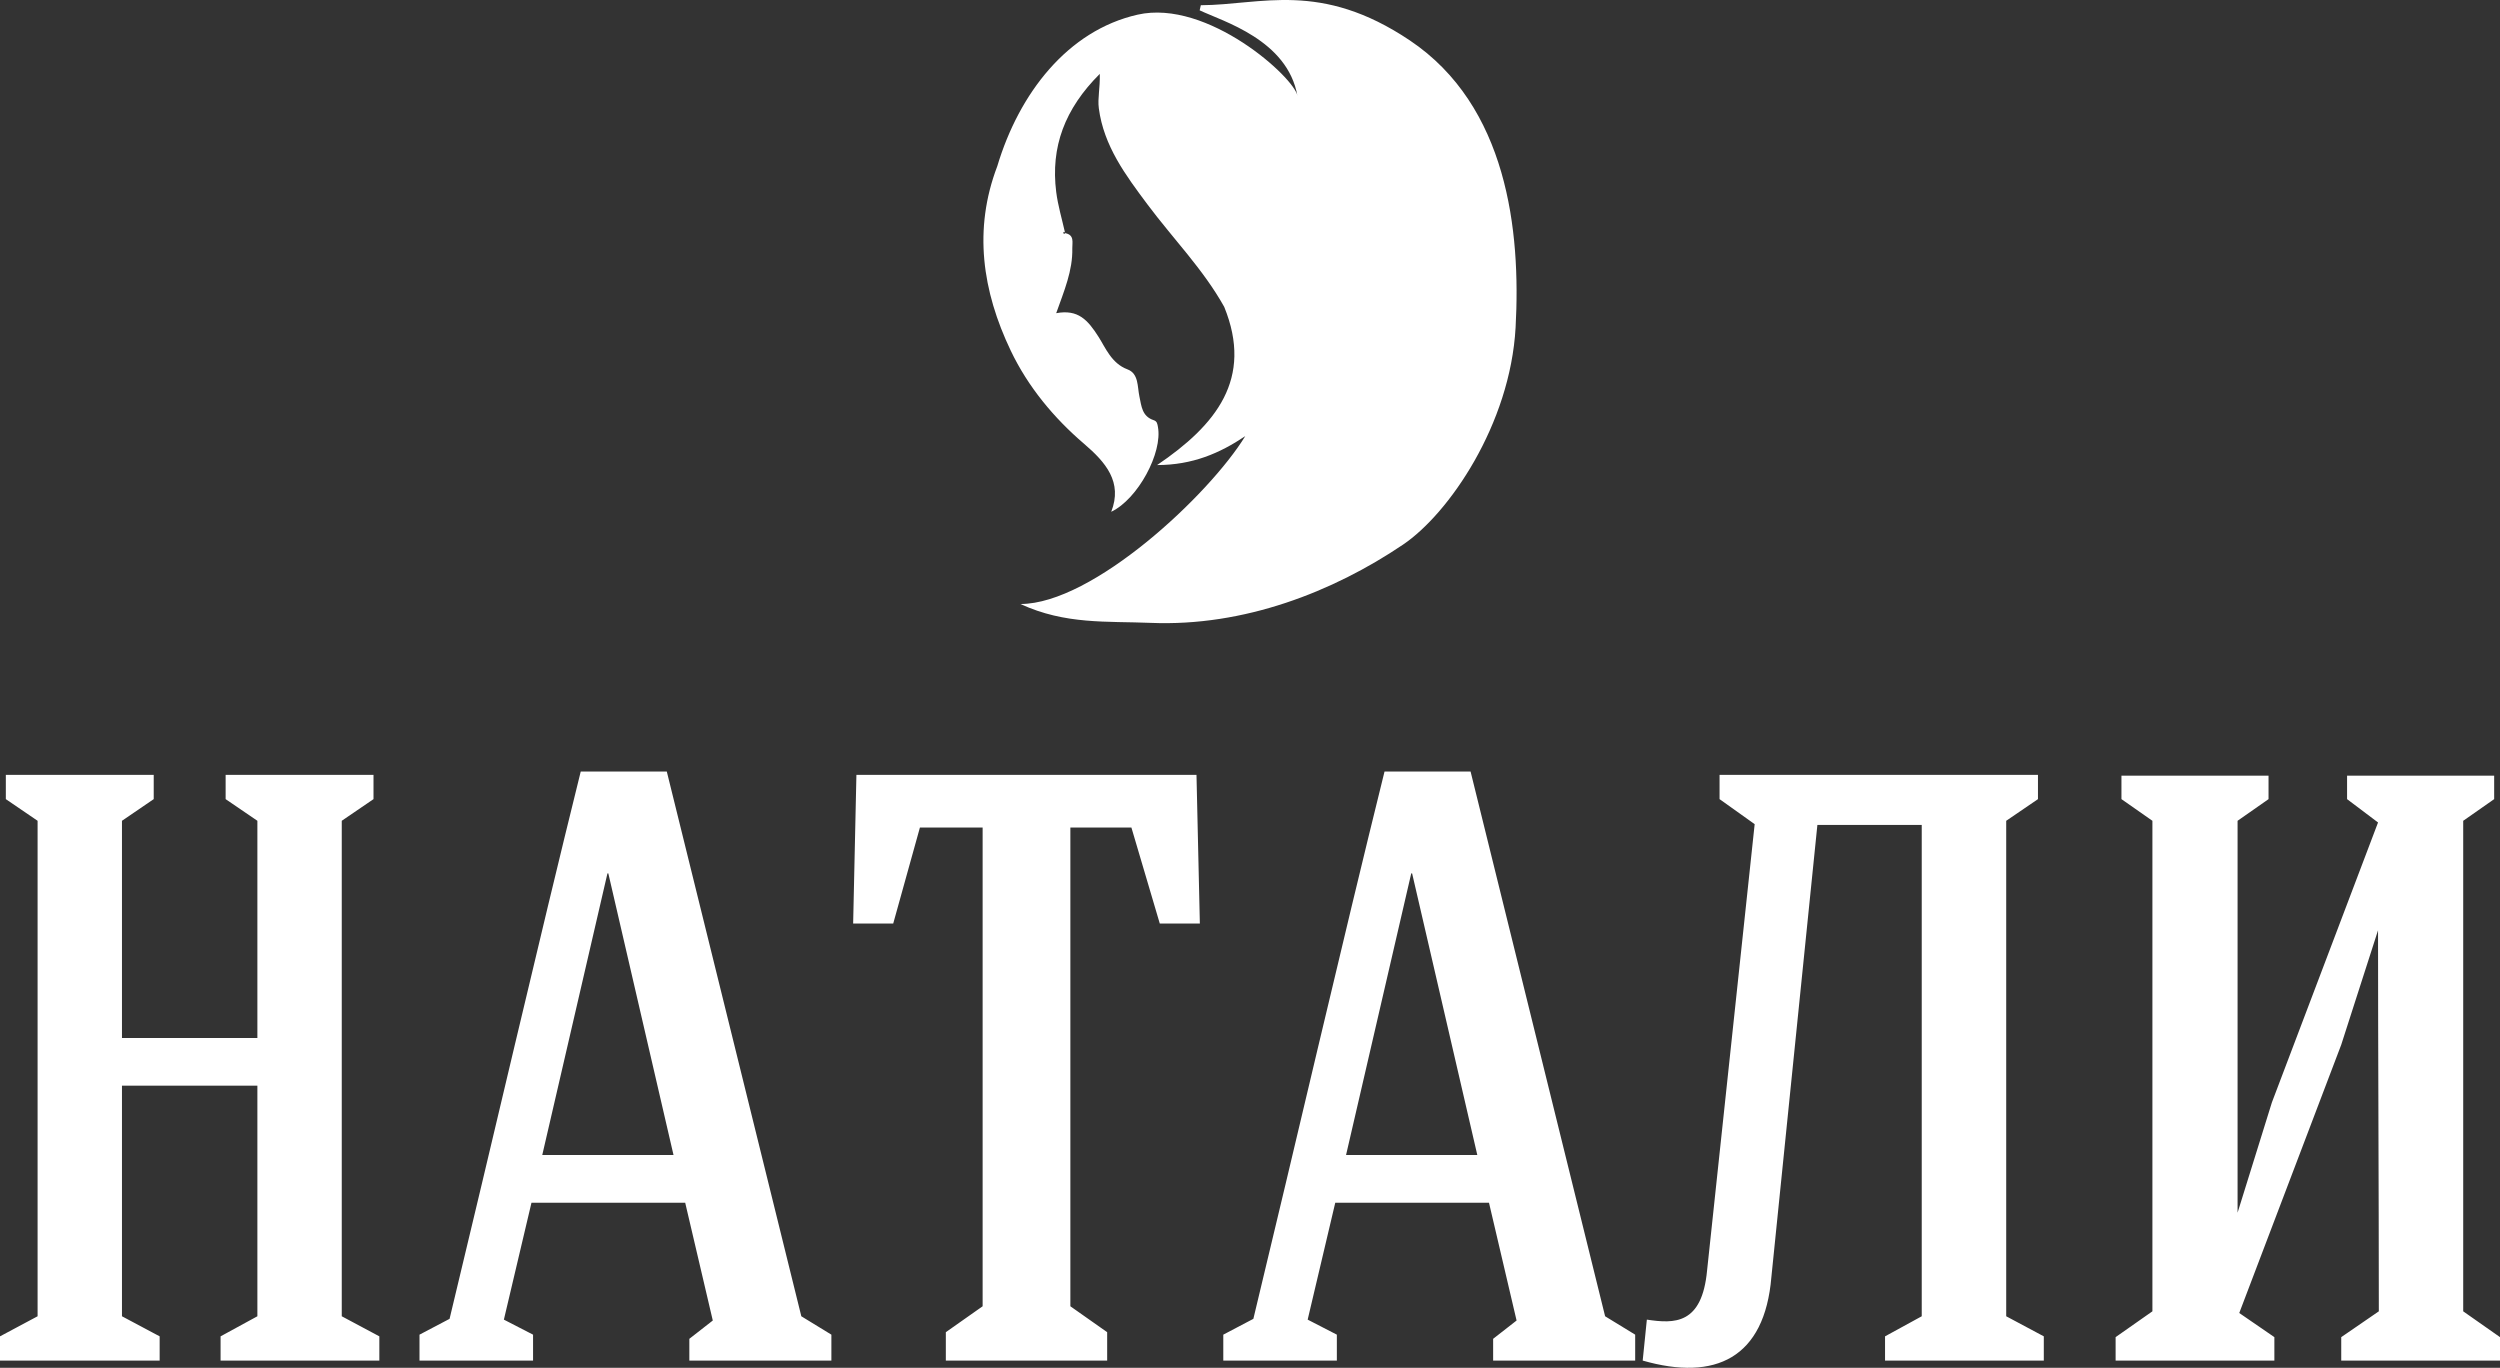 <svg xmlns="http://www.w3.org/2000/svg" version="1.1" xmlns:xlink="http://www.w3.org/1999/xlink" xmlns:svgjs="http://svgjs.com/svgjs" height="138.279" width="252.74"><rect width="100%" height="100%" fill="#333333" stroke="none"/><defs id="SvgjsDefs8589"></defs><g id="SvgjsG8590" rel="mainfill" name="main_text" xmlns:name="main_text" transform="translate(-3.63,-102.451)" fill="#ffffff"><path d="M7.43 185.43C7.43 201.99 7.43 218.97 7.43 235.52L3.63 237.55L3.63 240C8.53 240 14.87 240 19.77 240L19.77 237.55L15.96 235.52C15.96 227.92 15.96 219.81 15.96 212.21L29.65 212.21C29.65 219.81 29.65 227.92 29.65 235.52L25.93 237.55L25.93 240C30.83 240 37.08 240 41.98 240L41.98 237.55L38.18 235.52C38.18 218.97 38.18 201.99 38.18 185.43L41.39 183.24L41.39 180.79L26.44 180.79L26.44 183.24L29.65 185.43C29.65 189.91 29.65 202.92 29.65 207.39L15.96 207.39L15.96 185.43L19.17 183.24L19.17 180.79L4.22 180.79L4.22 183.24L7.43 185.43ZM65.04 190.75L65.13 190.75L71.72 219.22L58.45 219.22ZM57.36 224.04L72.90 224.04L75.69 235.95L73.32 237.80L73.32 240L87.68 240L87.68 237.38L84.64 235.52L71.04 180.45L62.34 180.45C58.03 197.85 53.30 218.29 49.08 235.78L46.04 237.38L46.04 240L57.52 240L57.52 237.38L54.57 235.86ZM118.01 186.11L120.88 195.82L124.93 195.82L124.59 180.79L90.21 180.79L89.88 195.82L93.93 195.82L96.63 186.11L102.97 186.11C102.97 202.24 102.97 218.38 102.97 234.51L99.25 237.13L99.25 240C104.07 240 110.66 240 115.56 240L115.56 237.13L111.84 234.51C111.84 218.38 111.84 202.24 111.84 186.11ZM146.30 190.75L146.39 190.75L152.98 219.22L139.71 219.22ZM138.62 224.04L154.16 224.04L156.95 235.95L154.58 237.80L154.58 240L168.94 240L168.94 237.38L165.90 235.52L152.30 180.45L143.60 180.45C139.29 197.85 134.56 218.29 130.34 235.78L127.30 237.38L127.30 240L138.78 240L138.78 237.38L135.83 235.86ZM197.91 185.85L197.91 235.52L194.20 237.55L194.20 240L210.25 240L210.25 237.55L206.45 235.52L206.45 185.43L209.66 183.24L209.66 180.79L177.47 180.79L177.47 183.24L181.02 185.77L176.21 230.88C175.70 236.37 172.91 236.28 170.12 235.86L169.70 240C177.05 242.11 182.03 239.75 182.71 231.55L187.36 185.85ZM240.91 183.24L244.04 185.60L233.31 213.90L229.84 225.05C229.84 212.46 229.84 198.02 229.84 185.43L232.97 183.24L232.97 180.87L218.10 180.87L218.10 183.24L221.23 185.43C221.23 201.99 221.23 218.46 221.23 235.02L217.51 237.63L217.51 240C222.41 240 228.66 240 233.56 240L233.56 237.63L230.01 235.19L240.32 208.07L244.04 196.50C244.04 208.75 244.12 222.77 244.12 235.02L240.32 237.63L240.32 240C245.22 240 251.47 240 256.37 240L256.37 237.63L252.65 235.02C252.65 218.46 252.65 201.99 252.65 185.43L255.78 183.24L255.78 180.87L240.91 180.87Z" fill="#ffffff" style="fill: rgb(255, 255, 255);"></path></g><g id="SvgjsG8591" rel="mainfill" name="symbol" xmlns:name="symbol_mainfill" transform="translate(91.572,-3.684) scale(0.7)" fill="#ffffff"><path fill="#ffffff" d="M72.798,11.102C59.87,2.427,51.342,5.973,42.609,6.018c-0.092,0.403-0.076,0.332-0.167,0.737  c3.368,1.606,12.69,4.255,14.123,12.369c-0.368-2.59-12.964-14.037-23.083-11.744C23.364,9.671,16.356,18.763,13.214,29.262  c-3.48,9.139-2.167,18.041,1.947,26.652c2.488,5.208,6.215,9.706,10.593,13.449c3.11,2.659,5.594,5.532,3.914,9.814  c3.859-1.835,7.445-8.547,6.744-12.268c-0.079-0.417-0.109-0.799-0.611-0.963c-1.691-0.555-1.764-2.034-2.061-3.419  c-0.306-1.423-0.089-3.311-1.725-3.92c-2.293-0.855-3.178-3.118-4.142-4.641c-1.593-2.519-2.998-4.06-6.151-3.471  c1.14-3.211,2.401-6.145,2.326-9.375c-0.019-0.828,0.341-1.931-1.035-2.187l0.028-0.042c-0.017-0.02-0.032-0.028-0.048-0.044  c0.006,0.028,0.013,0.055,0.019,0.083c-0.286,0.398-0.38-0.444-0.019-0.083c-0.437-1.955-1.021-3.893-1.271-5.87  c-0.817-6.483,1.229-11.995,6.295-17.043c0.058,2.057-0.333,3.485-0.138,4.975c0.715,5.439,3.879,9.662,7.019,13.87  c3.687,4.941,8.069,9.383,11.09,14.804c4.23,10.394-1.185,17.084-9.694,22.846c5.098-0.006,9.032-1.694,12.733-4.179  c-5.197,8.484-22.015,24.231-32.47,24.246c6.485,2.999,12.537,2.462,18.802,2.723c13.497,0.561,26.352-4.489,36.439-11.291  c6.649-4.485,15.498-17.383,16.27-31.364C88.84,38.582,86.875,20.55,72.798,11.102z" style="fill: rgb(255, 255, 255);"></path></g></svg>